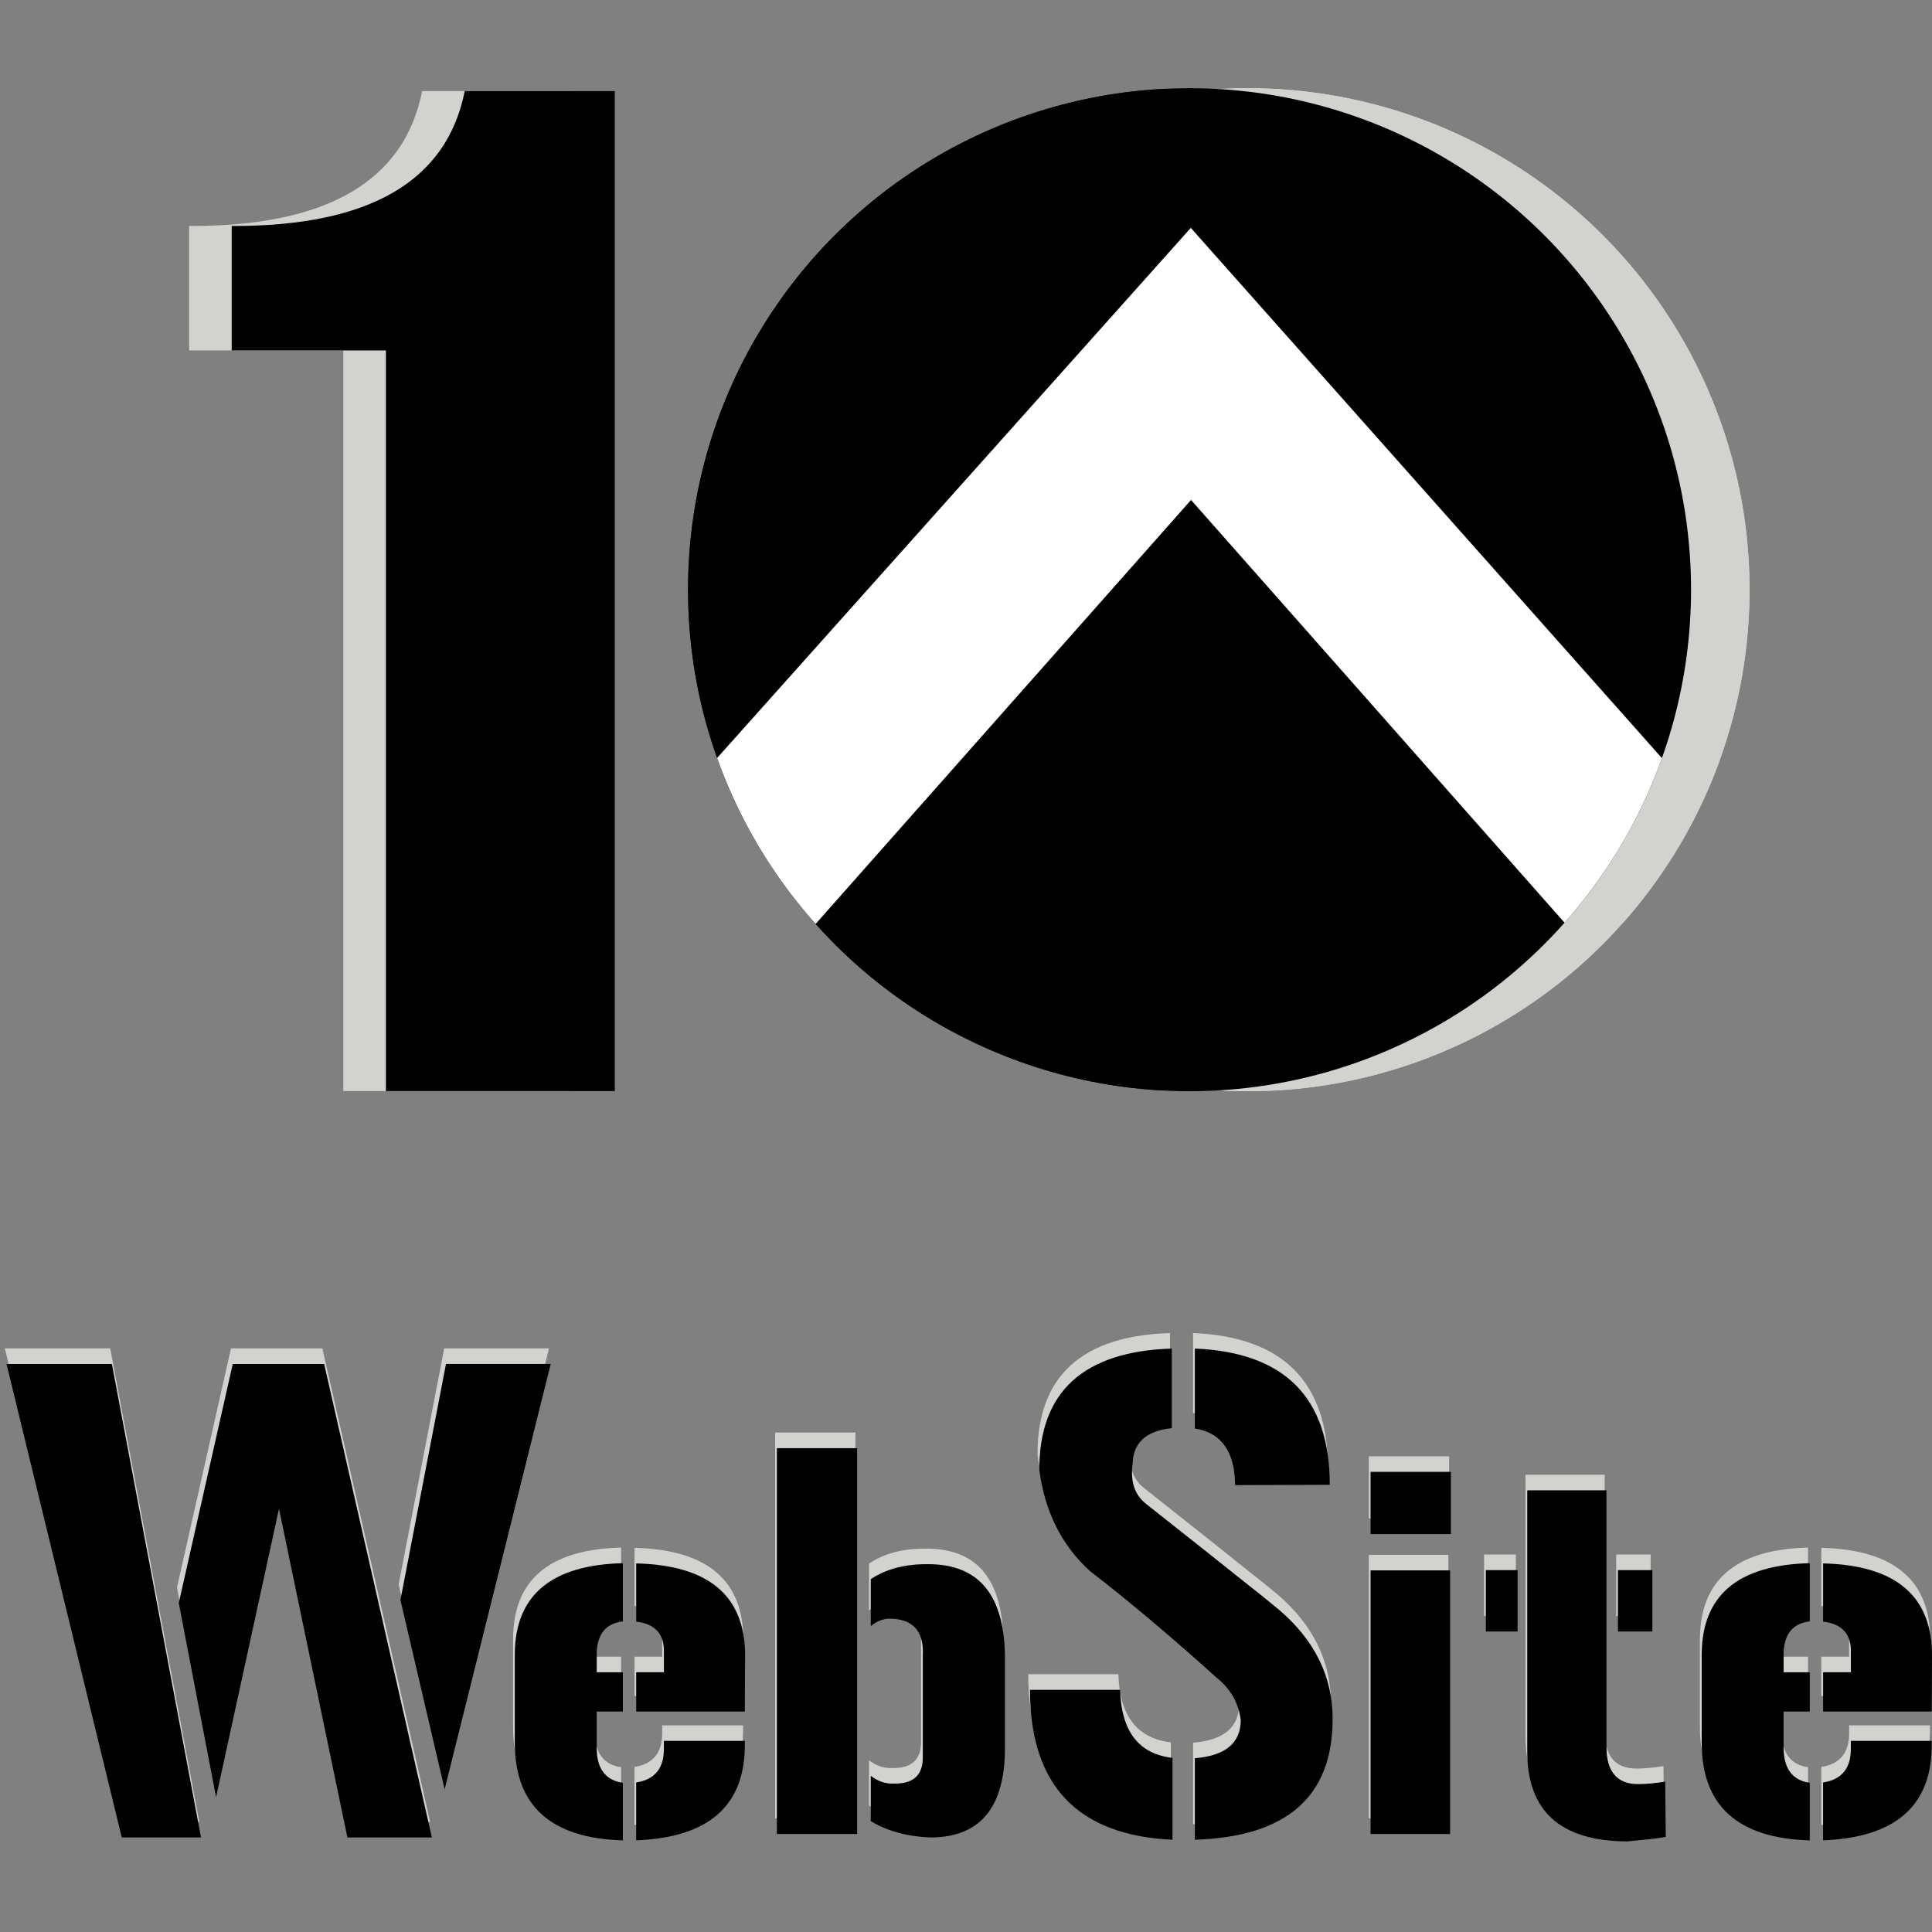 <?xml version="1.0" encoding="utf-8"?>
<!-- Generator: Adobe Illustrator 15.1.0, SVG Export Plug-In . SVG Version: 6.00 Build 0)  -->
<!DOCTYPE svg PUBLIC "-//W3C//DTD SVG 1.1//EN" "http://www.w3.org/Graphics/SVG/1.1/DTD/svg11.dtd">
<svg version="1.1" id="Layer_1" xmlns="http://www.w3.org/2000/svg" xmlns:xlink="http://www.w3.org/1999/xlink" x="0px" y="0px"
	 width="64px" height="64px" viewBox="0 0 64 64" enable-background="new 0 0 64 64" xml:space="preserve">
<rect x="0" y="0" width="64" height="64" fill="#808080" stroke="none"/>
<g>
	<g>
		<path fill="#D2D2CE" d="M6.264,11.609V7.486c4.552,0.016,7.127-1.475,7.72-4.468h4.971v33.126h-7.582V11.609H6.264z"/>
	</g>
</g>
<g>
	<path d="M7.675,11.609V7.486c4.552,0.016,7.124-1.475,7.72-4.468h4.971v33.126h-7.582V11.609H7.675z"/>
</g>
<g>
	<defs>
		<circle id="SVGID_1_" cx="41.343" cy="19.535" r="16.613"/>
	</defs>
	<use xlink:href="#SVGID_1_"  overflow="visible" fill="#D2D2CE"/>
	<clipPath id="SVGID_2_">
		<use xlink:href="#SVGID_1_"  overflow="visible"/>
	</clipPath>
	<circle clip-path="url(#SVGID_2_)" fill="#D2D2CE" cx="39.405" cy="19.535" r="16.613"/>
	<circle clip-path="url(#SVGID_2_)" fill="#D2D2CE" cx="41.343" cy="19.535" r="16.613"/>
	<polygon clip-path="url(#SVGID_2_)" fill="#D2D2CE" points="22.785,28.364 41.386,7.549 58.867,27.224 54.243,31.106 
		41.394,16.562 28.12,31.552 	"/>
</g>
<g>
	<defs>
		<circle id="SVGID_3_" cx="39.405" cy="19.535" r="16.613"/>
	</defs>
	<clipPath id="SVGID_4_">
		<use xlink:href="#SVGID_3_"  overflow="visible"/>
	</clipPath>
	<circle clip-path="url(#SVGID_4_)" fill="#1D1D1B" cx="37.466" cy="19.535" r="16.613"/>
	<circle clip-path="url(#SVGID_4_)" cx="39.405" cy="19.535" r="16.613"/>
	<polygon clip-path="url(#SVGID_4_)" fill="#FFFFFF" points="20.847,28.364 39.447,7.549 56.928,27.224 52.305,31.106 
		39.455,16.562 26.181,31.552 	"/>
</g>
<g>
	<g>
		<path fill="#D2D2CE" d="M19.711,54.88h0.864v1.301h-0.864v1.219c0.002,0.679,0.291,1.059,0.864,1.142v1.908
			c-2.382-0.069-3.574-1.143-3.578-3.218V54.28c0.009-1.951,1.203-2.956,3.578-3.015v1.928c-0.548,0.063-0.835,0.403-0.864,1.015
			V54.88z M21.019,56.181V54.88h0.918v-0.672c0.013-0.593-0.296-0.929-0.918-1.008v-1.926c2.41,0.059,3.612,1.077,3.605,3.06
			l-0.009,1.847H21.019z M24.615,57.267c0.011,2.029-1.187,3.089-3.597,3.183v-1.917c0.616-0.097,0.923-0.473,0.918-1.133v-0.246
			h2.678V57.267z"/>
		<path fill="#D2D2CE" d="M25.677,60.236V47.454h2.66v12.782H25.677z M29.425,53.104c-0.224,0-0.439,0.08-0.638,0.246v-1.554
			c0.508-0.339,1.135-0.502,1.883-0.495c1.722-0.012,2.575,1.048,2.564,3.182v2.882c0.004,1.962-0.795,2.959-2.405,2.987
			c-0.791-0.018-1.469-0.196-2.042-0.539v-1.503c0.242,0.19,0.508,0.275,0.797,0.258c0.607,0.004,0.916-0.271,0.927-0.831v-3.415
			C30.554,53.523,30.191,53.115,29.425,53.104z"/>
		<path fill="#D2D2CE" d="M45.345,50.303v-2.06h2.66v2.06H45.345z M45.345,60.236v-8.731h2.633v8.731H45.345z"/>
		<path fill="#D2D2CE" d="M49.162,51.496h1.053v2.033h-1.053V51.496z M50.533,48.852h2.624v8.496c0,0.824,0.35,1.238,1.053,1.238
			c0.241,0,0.539-0.026,0.894-0.08l0.018,1.829c-0.123,0.022-0.293,0.047-0.504,0.071c-0.213,0.022-0.473,0.05-0.777,0.079
			c-2.205-0.012-3.307-1.001-3.307-2.97V48.852z M53.538,53.529v-2.033h1.142v2.033H53.538z"/>
		<path fill="#D2D2CE" d="M59.026,54.88h0.867v1.301h-0.867v1.219c0.007,0.679,0.296,1.059,0.867,1.142v1.908
			c-2.381-0.069-3.574-1.143-3.581-3.218V54.28c0.014-1.951,1.207-2.956,3.581-3.015v1.928c-0.549,0.063-0.836,0.403-0.867,1.015
			V54.88z M60.334,56.181V54.88h0.921v-0.672c0.011-0.593-0.296-0.929-0.921-1.008v-1.926c2.412,0.059,3.614,1.077,3.607,3.06
			l-0.009,1.847H60.334z M63.933,57.267c0.012,2.029-1.187,3.089-3.599,3.183v-1.917c0.62-0.097,0.928-0.473,0.921-1.133v-0.246
			h2.678V57.267z"/>
	</g>
	<g>
		<path fill="#D2D2CE" d="M3.651,44.667l2.951,15.686H3.976L0.16,44.667H3.651z M7.652,44.667h3.027l3.57,15.686H11.45l-2.266-10.89
			l-2.085,9.556l-1.236-6.432L7.652,44.667z M14.672,58.759l-1.466-6.271l1.509-7.821h3.471L14.672,58.759z"/>
	</g>
	<g>
		<path fill="#D2D2CE" d="M37.048,55.46c0.04,1.375,0.618,2.127,1.737,2.257v2.712c-3.148-0.146-4.723-1.803-4.723-4.969H37.048z
			 M44.088,56.425c0,2.575-1.522,3.91-4.565,4.004v-2.702c1.008-0.079,1.514-0.5,1.522-1.257c-0.069-0.564-0.336-1.034-0.802-1.41
			c-1.5-1.353-2.899-2.531-4.201-3.536c-0.934-0.854-1.491-1.966-1.673-3.341c-0.006-2.589,1.458-3.933,4.39-4.024v2.636
			c-0.847,0.087-1.279,0.481-1.297,1.183c-0.083,0.593,0.069,1.036,0.457,1.332c1.592,1.261,2.712,2.147,3.358,2.669
			c0.323,0.253,0.569,0.45,0.744,0.594c0.17,0.139,0.264,0.217,0.284,0.232C43.492,53.816,44.088,55.023,44.088,56.425z
			 M40.859,48.682c-0.014-1.113-0.459-1.74-1.337-1.877v-2.646c2.982,0.123,4.472,1.626,4.472,4.512L40.859,48.682z"/>
	</g>
</g>
<g>
	<g>
		<path d="M19.767,55.396h0.867v1.301h-0.867v1.22c0.004,0.677,0.293,1.058,0.867,1.141v1.907c-2.383-0.069-3.574-1.142-3.581-3.215
			v-2.954c0.011-1.95,1.205-2.954,3.581-3.014v1.928c-0.549,0.064-0.838,0.403-0.867,1.015V55.396z M21.075,56.696v-1.301h0.918
			v-0.672c0.014-0.594-0.293-0.93-0.918-1.006V51.79c2.412,0.058,3.612,1.079,3.607,3.059l-0.009,1.848H21.075z M24.673,57.782
			c0.011,2.028-1.187,3.088-3.599,3.182v-1.917c0.618-0.094,0.925-0.472,0.918-1.131v-0.248h2.681V57.782z"/>
		<path d="M25.735,60.754V47.972h2.658v12.782H25.735z M29.481,53.619c-0.224,0-0.437,0.083-0.636,0.249v-1.557
			c0.506-0.336,1.133-0.502,1.881-0.495c1.724-0.011,2.578,1.051,2.564,3.183v2.882c0.007,1.962-0.795,2.958-2.403,2.987
			c-0.791-0.019-1.471-0.197-2.042-0.54v-1.503c0.242,0.19,0.506,0.276,0.795,0.258c0.607,0.005,0.916-0.271,0.929-0.831V54.84
			C30.61,54.038,30.247,53.631,29.481,53.619z"/>
		<path d="M45.402,50.818v-2.061h2.66v2.061H45.402z M45.402,60.754v-8.733h2.634v8.733H45.402z"/>
		<path d="M49.221,52.012h1.05v2.033h-1.05V52.012z M50.591,49.369h2.625v8.493c0,0.824,0.349,1.239,1.05,1.239
			c0.244,0,0.54-0.027,0.896-0.081l0.019,1.829c-0.126,0.025-0.294,0.048-0.507,0.072c-0.21,0.024-0.47,0.049-0.776,0.078
			c-2.204-0.011-3.306-1.001-3.306-2.97V49.369z M53.596,54.045v-2.033h1.141v2.033H53.596z"/>
		<path d="M59.085,55.396h0.866v1.301h-0.866v1.22c0.007,0.677,0.295,1.058,0.866,1.141v1.907c-2.38-0.069-3.574-1.142-3.58-3.215
			v-2.954c0.011-1.95,1.204-2.954,3.58-3.014v1.928c-0.549,0.064-0.837,0.403-0.866,1.015V55.396z M60.393,56.696v-1.301h0.92
			v-0.672c0.012-0.594-0.295-0.93-0.92-1.006V51.79c2.409,0.058,3.612,1.079,3.607,3.059l-0.009,1.848H60.393z M63.991,57.782
			c0.011,2.028-1.189,3.088-3.599,3.182v-1.917c0.62-0.094,0.925-0.472,0.92-1.131v-0.248h2.679V57.782z"/>
	</g>
	<g>
		<path d="M3.707,45.184l2.952,15.685H4.034L0.216,45.184H3.707z M7.71,45.184h3.028l3.569,15.685h-2.799l-2.266-10.89l-2.084,9.555
			l-1.236-6.432L7.71,45.184z M14.729,59.273l-1.464-6.27l1.509-7.82h3.469L14.729,59.273z"/>
	</g>
	<g>
		<path d="M37.105,55.978c0.038,1.372,0.616,2.125,1.736,2.255v2.712c-3.146-0.146-4.721-1.801-4.721-4.967H37.105z M44.145,56.942
			c0,2.573-1.521,3.907-4.564,4.002v-2.701c1.008-0.078,1.514-0.499,1.521-1.258c-0.069-0.564-0.333-1.035-0.802-1.411
			c-1.498-1.353-2.899-2.53-4.2-3.536c-0.935-0.853-1.489-1.966-1.671-3.341c-0.007-2.589,1.455-3.93,4.389-4.024v2.636
			c-0.849,0.088-1.28,0.481-1.299,1.183c-0.08,0.594,0.072,1.037,0.457,1.335c1.595,1.258,2.712,2.147,3.361,2.667
			c0.322,0.253,0.568,0.45,0.741,0.593c0.173,0.142,0.267,0.218,0.284,0.233C43.551,54.331,44.145,55.538,44.145,56.942z
			 M40.915,49.196c-0.014-1.112-0.457-1.739-1.335-1.876v-2.647c2.98,0.124,4.47,1.626,4.47,4.513L40.915,49.196z"/>
	</g>
</g>
</svg>
